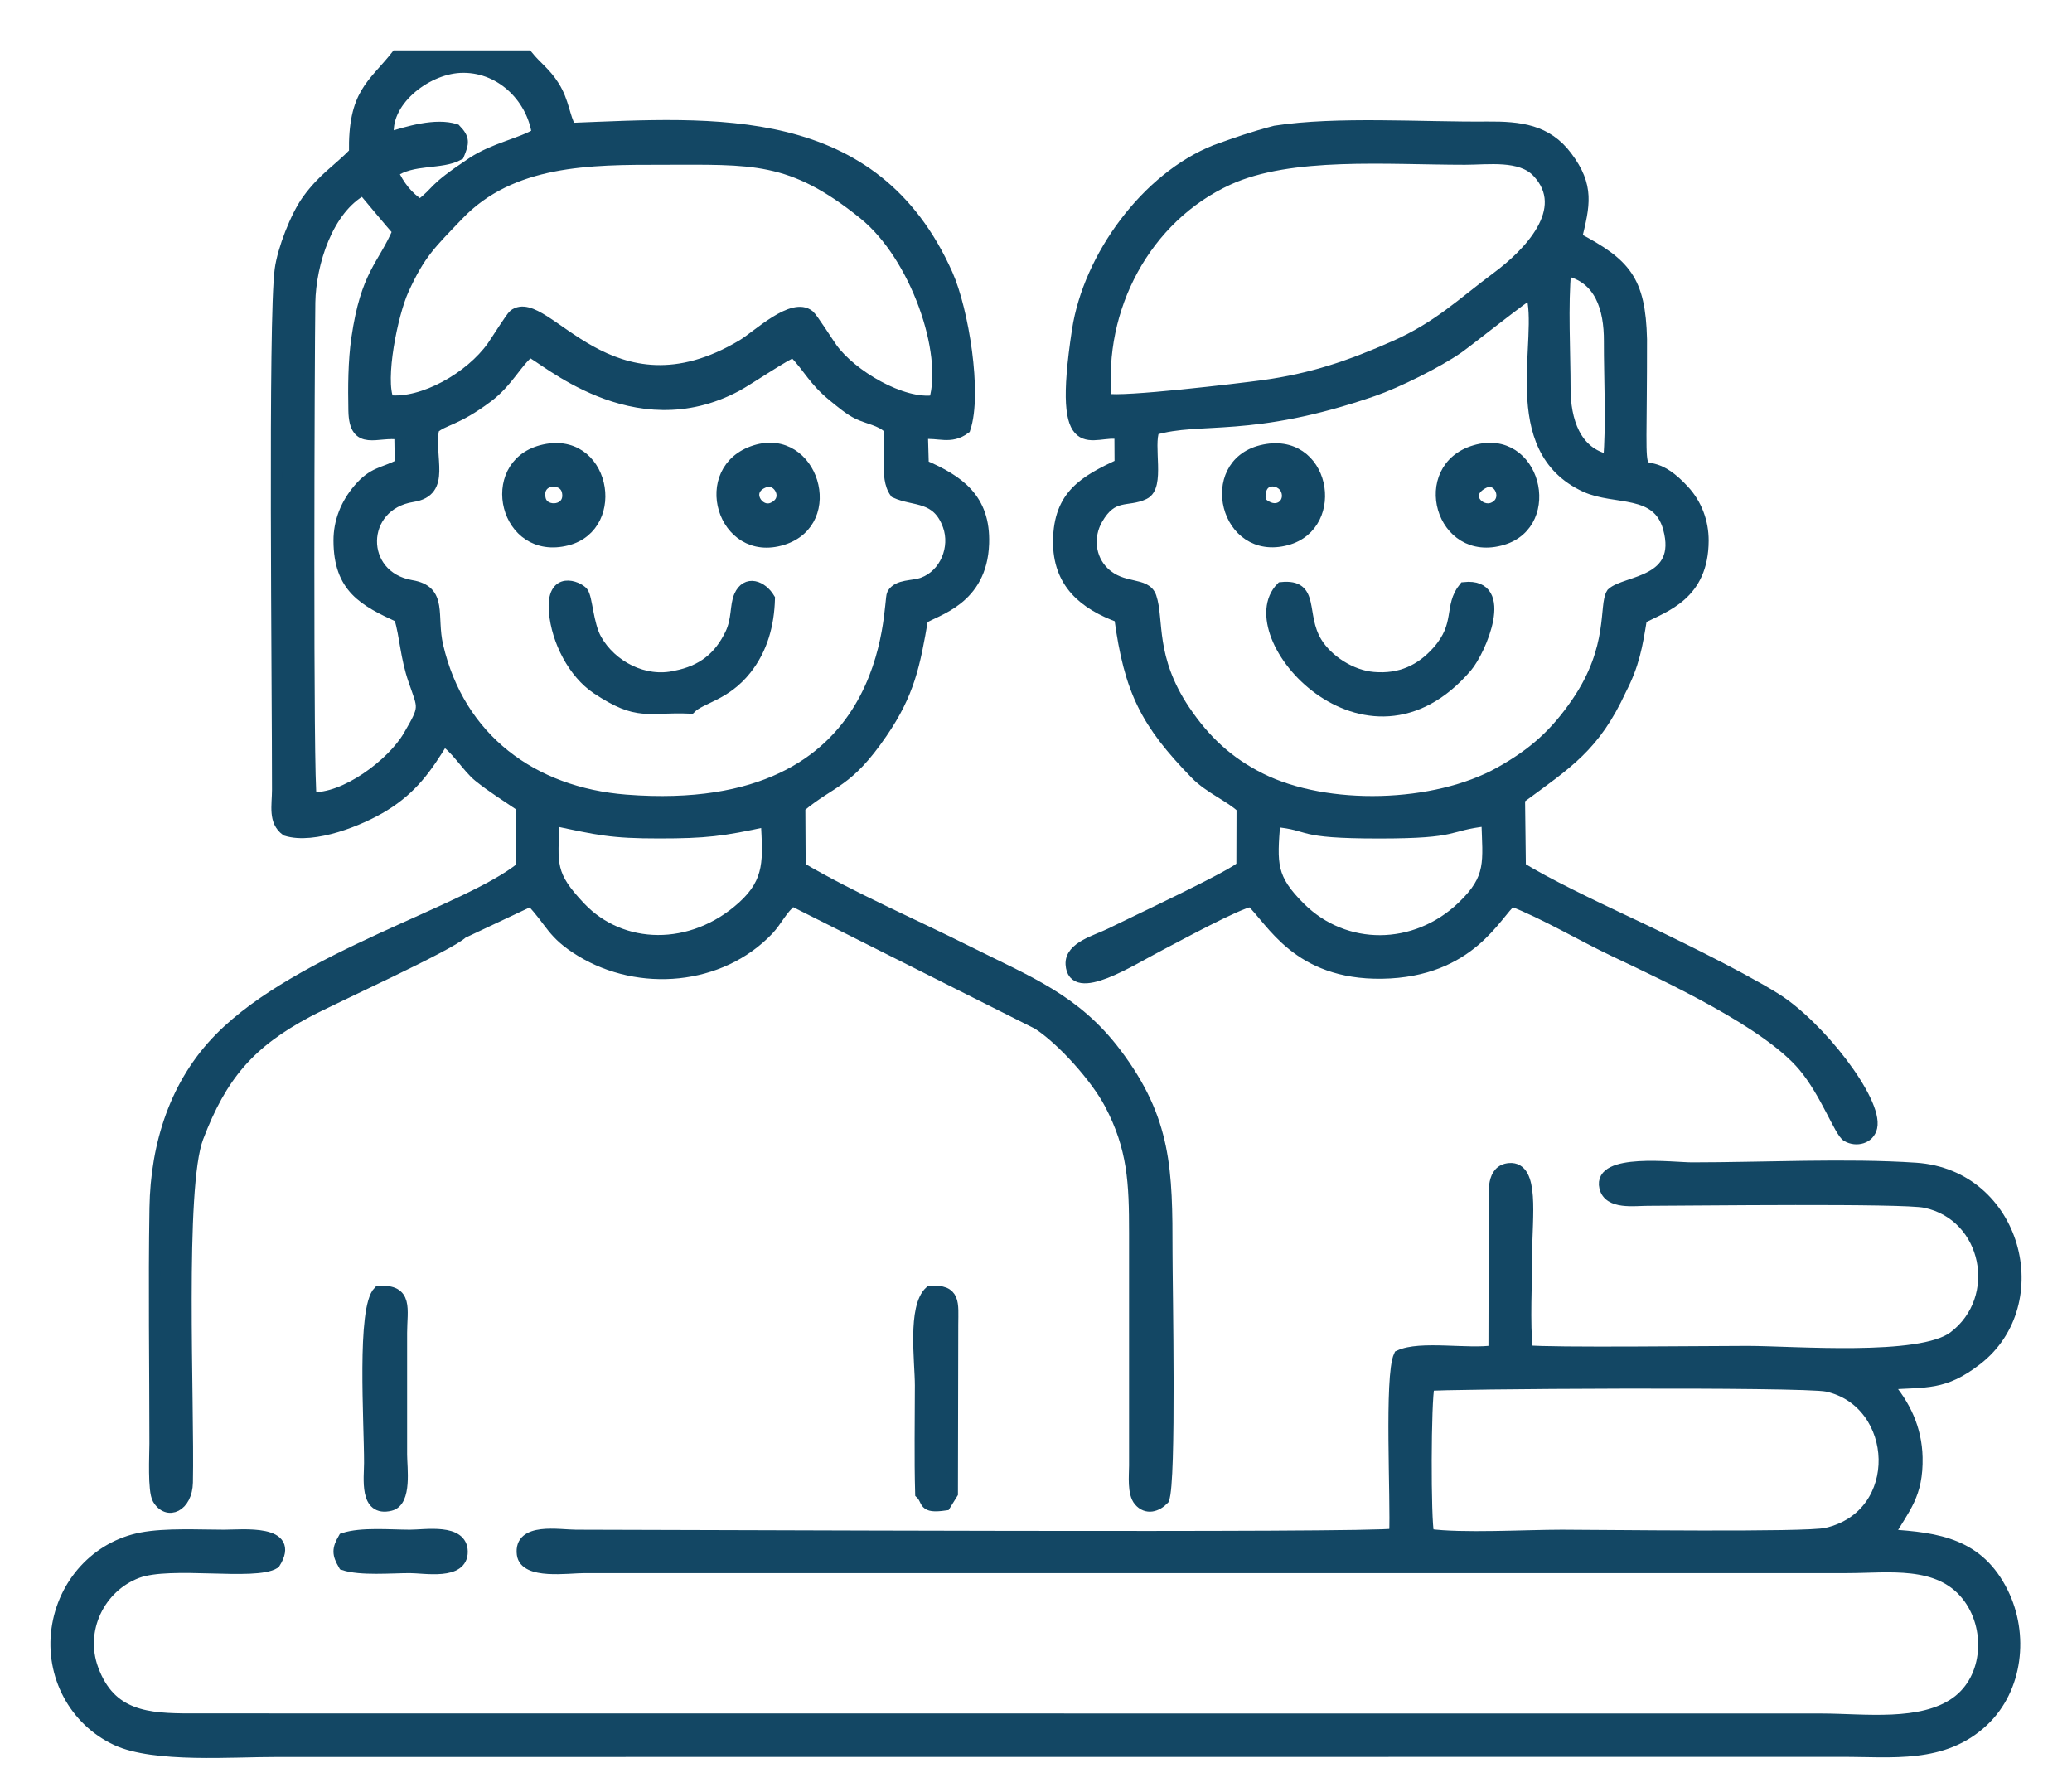 <svg width="37" height="32" viewBox="0 0 37 32" fill="none" xmlns="http://www.w3.org/2000/svg">
<g id="&#208;&#161;&#208;&#187;&#208;&#190;&#208;&#185;_x0020_1">
<g id="_2114140406992">
<path id="Vector" fill-rule="evenodd" clip-rule="evenodd" d="M9.896 14.646C10.687 14.813 10.917 14.872 11.769 14.871C12.601 14.871 12.897 14.834 13.686 14.662C13.719 15.335 13.772 15.732 13.261 16.192C12.352 17.012 11.095 16.977 10.362 16.204C9.81 15.622 9.856 15.447 9.896 14.646ZM7.744 7.65C7.912 7.492 8.135 7.518 8.708 7.087C9.066 6.819 9.233 6.45 9.46 6.28C9.693 6.356 11.315 7.876 13.157 6.889C13.344 6.789 14.065 6.304 14.173 6.284C14.453 6.571 14.523 6.783 14.888 7.079C15.016 7.183 15.175 7.318 15.321 7.388C15.501 7.474 15.727 7.504 15.868 7.641C15.947 7.98 15.785 8.52 15.988 8.794C16.328 8.951 16.737 8.839 16.934 9.384C17.075 9.776 16.884 10.26 16.48 10.409C16.298 10.476 16.037 10.436 15.937 10.607C15.852 10.753 16.044 14.668 11.176 14.288C9.51 14.158 8.202 13.197 7.815 11.532C7.69 10.993 7.904 10.551 7.347 10.458C6.383 10.295 6.398 9.016 7.368 8.864C7.976 8.769 7.64 8.164 7.744 7.65ZM6.937 7.155C6.766 6.772 7.008 5.602 7.198 5.182C7.496 4.521 7.699 4.343 8.18 3.839C9.134 2.838 10.545 2.842 11.818 2.842C13.436 2.842 14.124 2.77 15.425 3.82C16.357 4.572 16.945 6.298 16.688 7.156C16.109 7.242 15.2 6.698 14.856 6.22C14.782 6.117 14.505 5.68 14.45 5.635C14.156 5.393 13.53 5.997 13.265 6.157C10.892 7.585 9.735 5.206 9.178 5.624C9.132 5.659 8.864 6.086 8.795 6.185C8.401 6.742 7.547 7.225 6.937 7.155ZM7.141 7.751L7.149 8.294C6.838 8.458 6.671 8.422 6.403 8.738C6.183 8.998 6.054 9.31 6.055 9.654C6.057 10.495 6.5 10.727 7.137 11.02C7.243 11.387 7.243 11.717 7.392 12.151C7.565 12.655 7.605 12.613 7.297 13.142C7.006 13.642 6.153 14.284 5.557 14.243C5.49 14.004 5.517 6.29 5.531 5.4C5.543 4.704 5.846 3.733 6.484 3.386C6.487 3.389 7.018 4.025 7.11 4.126C6.836 4.764 6.543 4.884 6.374 6.04C6.314 6.452 6.313 6.915 6.321 7.333C6.333 7.98 6.74 7.684 7.141 7.751ZM6.94 2.459C6.84 1.822 7.592 1.235 8.21 1.202C8.916 1.165 9.497 1.72 9.597 2.387C9.304 2.565 8.823 2.648 8.433 2.907C7.676 3.41 7.852 3.395 7.503 3.66C7.287 3.531 7.115 3.308 7.013 3.074C7.365 2.822 7.88 2.935 8.19 2.763C8.277 2.551 8.295 2.48 8.134 2.313C7.777 2.2 7.28 2.354 6.94 2.459ZM8.258 16.658L9.482 16.081C9.85 16.465 9.853 16.666 10.374 16.983C11.415 17.618 12.862 17.503 13.72 16.6C13.869 16.443 13.961 16.227 14.149 16.079L18.531 18.281C18.974 18.567 19.575 19.244 19.818 19.704C20.238 20.497 20.262 21.125 20.262 22.017L20.262 26.172C20.261 26.347 20.227 26.661 20.344 26.798C20.478 26.954 20.656 26.896 20.779 26.769C20.909 26.458 20.838 22.991 20.838 22.364C20.838 20.901 20.829 20.003 19.926 18.807C19.201 17.847 18.361 17.531 17.287 16.993C16.326 16.511 15.197 16.025 14.287 15.487L14.281 14.41C14.865 13.924 15.128 13.991 15.746 13.088C16.233 12.378 16.333 11.872 16.474 11.046C16.705 10.89 17.529 10.718 17.563 9.705C17.59 8.903 17.117 8.58 16.486 8.308L16.47 7.743C16.765 7.71 16.973 7.843 17.231 7.651C17.442 7.024 17.197 5.533 16.916 4.902C15.601 1.951 12.757 2.195 10.191 2.294C10.075 2.092 10.067 1.819 9.892 1.541C9.737 1.295 9.581 1.199 9.42 1H7.077C6.66 1.527 6.312 1.666 6.332 2.73C6.027 3.043 5.777 3.179 5.491 3.574C5.282 3.863 5.053 4.457 5.005 4.811C4.885 5.686 4.959 12.31 4.957 14.105C4.956 14.389 4.886 14.662 5.112 14.828C5.603 14.979 6.434 14.648 6.858 14.386C7.361 14.075 7.614 13.715 7.915 13.222C8.116 13.312 8.351 13.704 8.548 13.862C8.797 14.063 9.043 14.212 9.315 14.399L9.314 15.488C8.358 16.27 5.361 17.089 3.932 18.534C3.134 19.34 2.787 20.431 2.769 21.57C2.746 22.965 2.768 24.379 2.768 25.776C2.768 25.98 2.734 26.618 2.821 26.765C2.992 27.055 3.336 26.897 3.345 26.471C3.375 25.041 3.194 21.202 3.533 20.311C3.955 19.201 4.456 18.618 5.493 18.065C5.961 17.816 8.026 16.884 8.258 16.658Z" fill="#134764" stroke="#134764" stroke-width="0.2" stroke-miterlimit="22.926"/>
<path id="Vector_2" fill-rule="evenodd" clip-rule="evenodd" d="M25.51 27.398C25.448 27.139 25.453 24.995 25.518 24.738C25.646 24.7 32.211 24.658 32.627 24.75C33.935 25.039 34.042 27.053 32.615 27.38C32.249 27.464 28.58 27.414 27.891 27.414C27.244 27.414 26.095 27.481 25.51 27.398ZM35.415 30.728C36.026 30.152 36.133 29.184 35.762 28.436C35.335 27.575 34.622 27.461 33.725 27.407C34.008 26.919 34.246 26.691 34.232 26.022C34.22 25.51 34.016 25.085 33.694 24.715C34.406 24.664 34.705 24.737 35.297 24.28C36.601 23.273 36.007 20.983 34.21 20.861C32.986 20.778 31.471 20.855 30.215 20.855C29.879 20.855 28.537 20.683 28.659 21.201C28.73 21.503 29.184 21.431 29.424 21.431C30.256 21.429 33.977 21.383 34.379 21.467C35.504 21.703 35.796 23.185 34.888 23.871C34.292 24.321 32.026 24.132 31.204 24.132C30.546 24.132 27.671 24.166 27.273 24.12C27.218 23.624 27.261 22.886 27.261 22.364C27.261 21.735 27.395 20.831 26.954 20.867C26.636 20.892 26.684 21.292 26.685 21.523L26.679 24.12C26.219 24.194 25.36 24.031 24.987 24.207C24.816 24.573 24.937 26.797 24.906 27.392C24.46 27.477 12.069 27.414 10.286 27.414C9.985 27.414 9.268 27.277 9.329 27.752C9.375 28.108 10.139 27.989 10.434 27.989H32.984C33.717 27.989 34.612 27.845 35.123 28.484C35.572 29.045 35.527 29.967 34.934 30.395C34.313 30.843 33.287 30.697 32.539 30.696L3.412 30.694C2.637 30.694 1.971 30.653 1.659 29.806C1.4 29.104 1.775 28.335 2.452 28.08C3.045 27.857 4.551 28.132 4.904 27.912C5.286 27.308 4.322 27.414 4.005 27.414C3.555 27.414 2.961 27.38 2.529 27.462C1.726 27.616 1.132 28.277 1.019 29.087C0.904 29.909 1.326 30.715 2.079 31.067C2.756 31.383 4.159 31.269 4.945 31.272L32.886 31.27C33.789 31.267 34.702 31.399 35.415 30.728Z" fill="#134764" stroke="#134764" stroke-width="0.2" stroke-miterlimit="22.926"/>
<path id="Vector_3" fill-rule="evenodd" clip-rule="evenodd" d="M22.764 14.665C23.474 14.732 23.103 14.872 24.627 14.872C26.092 14.872 25.792 14.737 26.553 14.652C26.574 15.387 26.655 15.674 26.116 16.189C25.271 16.999 24.009 16.997 23.217 16.21C22.685 15.681 22.703 15.436 22.764 14.665ZM20.608 7.67C21.436 7.424 22.332 7.733 24.52 6.977C24.945 6.83 25.666 6.472 26.036 6.215C26.22 6.087 27.277 5.243 27.342 5.236C27.598 6.023 26.829 8.01 28.314 8.69C28.844 8.932 29.6 8.718 29.796 9.429C30.066 10.41 29.03 10.366 28.785 10.595C28.646 10.805 28.835 11.56 28.161 12.544C27.775 13.109 27.384 13.457 26.786 13.792C25.627 14.44 23.694 14.494 22.509 13.902C21.924 13.609 21.514 13.222 21.151 12.683C20.522 11.746 20.689 11.064 20.552 10.661C20.458 10.386 20.044 10.543 19.711 10.22C19.454 9.971 19.417 9.578 19.592 9.271C19.866 8.791 20.131 8.966 20.432 8.819C20.711 8.684 20.488 7.965 20.608 7.67ZM27.959 4.823C28.576 4.947 28.744 5.508 28.741 6.094C28.739 6.746 28.785 7.591 28.728 8.215C28.124 8.093 27.946 7.498 27.946 6.935C27.946 6.298 27.898 5.431 27.959 4.823ZM19.753 7.127C19.596 5.51 20.447 3.883 21.934 3.204C23.048 2.695 24.767 2.842 26.16 2.842C26.573 2.842 27.154 2.753 27.454 3.07C28.086 3.74 27.282 4.544 26.743 4.945C26.1 5.424 25.686 5.836 24.912 6.18C24.113 6.534 23.431 6.767 22.555 6.887C22.123 6.946 20.038 7.195 19.753 7.127ZM22.773 2.343C22.361 2.451 22.095 2.546 21.709 2.684C20.476 3.171 19.443 4.588 19.242 5.897C18.869 8.335 19.519 7.639 20 7.746L20.003 8.292C19.368 8.59 18.915 8.84 18.904 9.654C18.895 10.408 19.358 10.787 19.996 11.02C20.174 12.339 20.468 12.911 21.353 13.82C21.596 14.071 21.981 14.227 22.181 14.422L22.178 15.463C22.129 15.586 20.192 16.49 19.826 16.673C19.591 16.791 19.11 16.908 19.128 17.218C19.163 17.817 20.205 17.137 20.717 16.873C21.023 16.715 22.091 16.131 22.343 16.091C22.715 16.439 23.166 17.398 24.677 17.376C26.267 17.352 26.717 16.301 26.996 16.085C27.566 16.303 28.248 16.708 28.824 16.981C29.807 17.447 31.555 18.26 32.207 19.036C32.607 19.511 32.853 20.214 32.985 20.289C33.15 20.382 33.378 20.326 33.422 20.129C33.527 19.662 32.481 18.307 31.693 17.821C31.004 17.395 29.713 16.77 28.983 16.428C28.495 16.198 27.579 15.763 27.148 15.487L27.133 14.257C27.993 13.622 28.473 13.332 28.943 12.314C29.177 11.859 29.231 11.54 29.312 11.039C29.725 10.825 30.409 10.624 30.412 9.654C30.413 9.321 30.294 9.004 30.072 8.762C29.148 7.751 29.314 9.448 29.311 6.057C29.286 4.995 29.019 4.709 28.15 4.248C28.29 3.665 28.38 3.331 27.976 2.795C27.62 2.322 27.148 2.265 26.556 2.27C25.407 2.281 23.865 2.173 22.773 2.343Z" fill="#134764" stroke="#134764" stroke-width="0.2" stroke-miterlimit="22.926"/>
<path id="Vector_4" fill-rule="evenodd" clip-rule="evenodd" d="M26.189 11.908C26.435 11.622 26.962 10.407 26.148 10.493C25.873 10.833 26.101 11.15 25.669 11.634C25.374 11.964 25.01 12.139 24.526 12.098C24.126 12.065 23.704 11.792 23.507 11.467C23.209 10.974 23.481 10.431 22.883 10.493C22.056 11.336 24.396 14.003 26.189 11.908Z" fill="#134764" stroke="#134764" stroke-width="0.2" stroke-miterlimit="22.926"/>
<path id="Vector_5" fill-rule="evenodd" clip-rule="evenodd" d="M12.332 12.643C12.517 12.456 12.949 12.42 13.322 11.949C13.608 11.587 13.726 11.156 13.739 10.689C13.606 10.466 13.33 10.36 13.206 10.642C13.129 10.815 13.172 11.06 13.045 11.323C12.842 11.744 12.535 11.982 12.066 12.074C11.505 12.206 10.916 11.895 10.647 11.419C10.493 11.145 10.483 10.675 10.404 10.577C10.325 10.479 9.846 10.271 9.902 10.924C9.946 11.442 10.244 12.02 10.659 12.296C11.404 12.79 11.545 12.609 12.332 12.643Z" fill="#134764" stroke="#134764" stroke-width="0.2" stroke-miterlimit="22.926"/>
<path id="Vector_6" fill-rule="evenodd" clip-rule="evenodd" d="M6.764 23.06C6.467 23.36 6.602 25.379 6.601 26.122C6.601 26.392 6.511 26.99 6.97 26.878C7.259 26.808 7.17 26.207 7.17 25.974L7.17 23.798C7.171 23.377 7.284 23.027 6.764 23.06Z" fill="#134764" stroke="#134764" stroke-width="0.2" stroke-miterlimit="22.926"/>
<path id="Vector_7" fill-rule="evenodd" clip-rule="evenodd" d="M16.442 26.666C16.582 26.799 16.46 26.931 16.879 26.871L17.006 26.666L17.012 23.649C17.013 23.278 17.064 23.024 16.608 23.061C16.302 23.342 16.437 24.314 16.437 24.737C16.437 25.377 16.424 26.028 16.442 26.666Z" fill="#134764" stroke="#134764" stroke-width="0.2" stroke-miterlimit="22.926"/>
<path id="Vector_8" fill-rule="evenodd" clip-rule="evenodd" d="M26.482 8.628C26.774 8.469 26.978 8.942 26.661 9.07C26.421 9.168 26.106 8.832 26.482 8.628ZM26.34 8.047C25.285 8.356 25.725 9.967 26.833 9.632C27.804 9.339 27.41 7.733 26.34 8.047Z" fill="#134764" stroke="#134764" stroke-width="0.2" stroke-miterlimit="22.926"/>
<path id="Vector_9" fill-rule="evenodd" clip-rule="evenodd" d="M13.661 8.603C13.903 8.517 14.133 8.92 13.802 9.069C13.537 9.188 13.258 8.744 13.661 8.603ZM13.488 8.047C12.431 8.375 12.902 9.967 13.974 9.633C14.995 9.314 14.509 7.73 13.488 8.047Z" fill="#134764" stroke="#134764" stroke-width="0.2" stroke-miterlimit="22.926"/>
<path id="Vector_10" fill-rule="evenodd" clip-rule="evenodd" d="M9.646 8.913C9.559 8.53 10.07 8.492 10.132 8.772C10.214 9.14 9.707 9.183 9.646 8.913ZM9.668 8.047C8.644 8.322 9.018 9.925 10.126 9.641C11.103 9.39 10.79 7.747 9.668 8.047Z" fill="#134764" stroke="#134764" stroke-width="0.2" stroke-miterlimit="22.926"/>
<path id="Vector_11" fill-rule="evenodd" clip-rule="evenodd" d="M22.506 8.96C22.44 8.479 22.88 8.526 22.969 8.744C23.075 8.999 22.787 9.238 22.506 8.96ZM22.526 8.047C21.492 8.303 21.879 9.933 22.976 9.637C23.947 9.375 23.653 7.768 22.526 8.047Z" fill="#134764" stroke="#134764" stroke-width="0.2" stroke-miterlimit="22.926"/>
<path id="Vector_12" fill-rule="evenodd" clip-rule="evenodd" d="M6.139 27.939C6.437 28.038 6.986 27.989 7.319 27.989C7.585 27.989 8.256 28.121 8.253 27.706C8.249 27.298 7.599 27.414 7.319 27.414C6.972 27.414 6.453 27.365 6.137 27.47C6.026 27.662 6.028 27.747 6.139 27.939Z" fill="#134764" stroke="#134764" stroke-width="0.2" stroke-miterlimit="22.926"/>
</g>
</g>
</svg>
